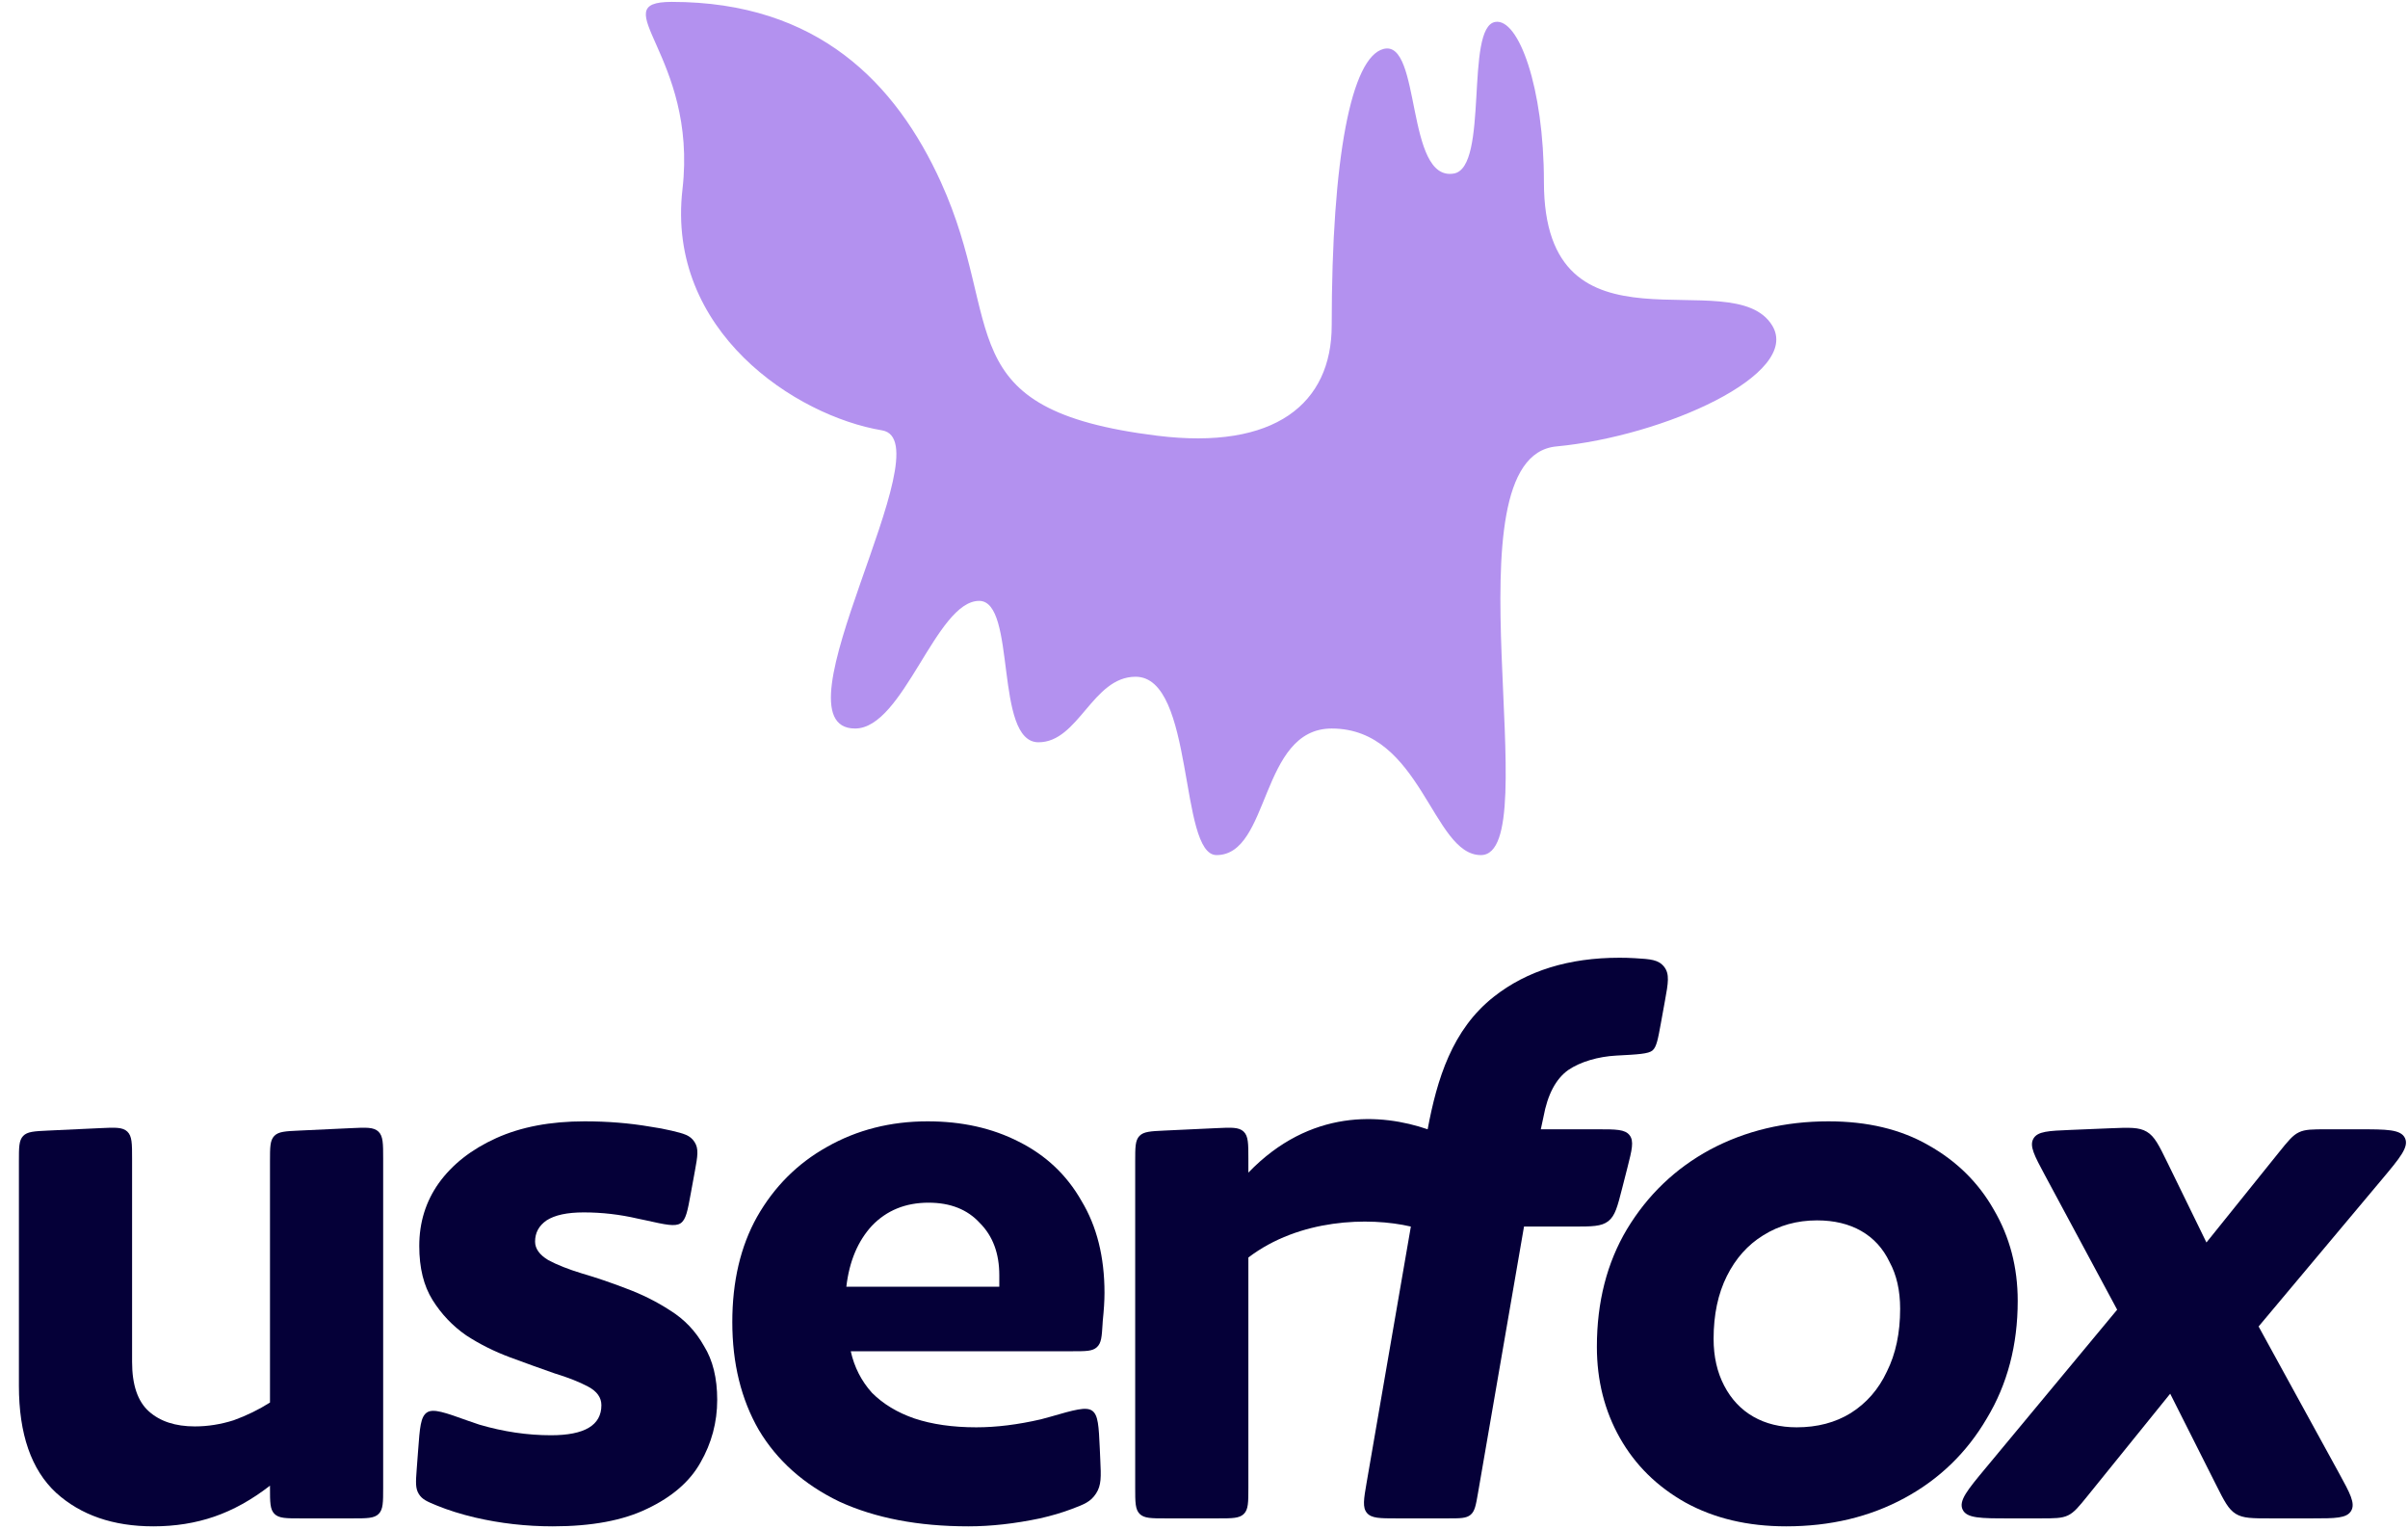 <svg width="115" height="73" viewBox="0 0 115 73" fill="none" xmlns="http://www.w3.org/2000/svg">
<g id="Logo">
<path id="Vector 38" d="M66.078 2.336C64.538 2.724 63.599 7.506 63.599 15.537C63.599 19.269 60.888 21.5 55.264 20.803C45.191 19.556 48.05 15.537 44.933 8.69C42.79 3.983 39.064 0.09 32.082 0.09C28.729 0.09 33.33 2.647 32.593 9.04C31.812 15.813 38.003 19.86 42.125 20.547C45.191 21.059 36.715 34.783 40.837 34.783C43.156 34.783 44.701 28.689 46.762 28.689C48.566 28.689 47.464 35.44 49.596 35.44C51.516 35.44 52.172 32.311 54.233 32.311C57.067 32.311 56.294 40.826 58.098 40.826C60.674 40.826 60.159 34.783 63.599 34.783C67.888 34.783 68.403 40.826 70.722 40.826C73.965 40.826 68.918 21.826 74.328 21.315C79.458 20.83 86.064 17.868 84.633 15.537C82.727 12.432 73.734 17.479 73.734 8.69C73.734 4.181 72.525 0.857 71.409 1.047C69.949 1.296 71.118 7.992 69.433 8.285C67.115 8.69 67.888 1.88 66.078 2.336Z" fill="#B391EF"/>
<g id="userfox">
<path d="M16.769 53.863C17.487 53.829 17.846 53.812 18.073 54.028C18.299 54.244 18.299 54.604 18.299 55.323L18.299 71.034C18.299 71.723 18.299 72.067 18.085 72.281C17.871 72.495 17.526 72.495 16.837 72.495L14.356 72.495C13.667 72.495 13.322 72.495 13.108 72.281C12.894 72.067 12.894 71.723 12.894 71.034L12.894 70.933C12.022 71.609 11.135 72.101 10.234 72.411C9.334 72.721 8.363 72.875 7.321 72.875C5.407 72.875 3.859 72.341 2.677 71.271C1.494 70.173 0.903 68.47 0.903 66.162L0.903 55.439C0.903 54.779 0.903 54.449 1.105 54.237C1.308 54.025 1.637 54.01 2.297 53.979L4.778 53.863C5.496 53.829 5.855 53.812 6.081 54.028C6.308 54.244 6.308 54.604 6.308 55.323L6.308 65.022C6.308 66.12 6.575 66.908 7.11 67.386C7.645 67.865 8.377 68.104 9.306 68.104C9.925 68.104 10.544 68.006 11.163 67.809C11.783 67.584 12.36 67.302 12.894 66.964L12.894 55.439C12.894 54.779 12.894 54.449 13.097 54.237C13.299 54.025 13.628 54.01 14.288 53.979L16.769 53.863Z" fill="#050038"/>
<path d="M32.072 53.984C32.662 54.126 32.957 54.197 33.168 54.522C33.38 54.847 33.316 55.2 33.187 55.906L32.99 56.98C32.838 57.816 32.761 58.233 32.502 58.405C32.242 58.577 31.774 58.472 30.838 58.263C30.712 58.234 30.584 58.208 30.452 58.182C29.608 57.985 28.749 57.886 27.876 57.886C27.088 57.886 26.497 58.013 26.103 58.267C25.737 58.52 25.554 58.858 25.554 59.28C25.554 59.618 25.765 59.913 26.188 60.166C26.61 60.392 27.145 60.603 27.792 60.8C28.468 60.997 29.171 61.236 29.903 61.518C30.663 61.799 31.367 62.151 32.014 62.573C32.69 62.995 33.224 63.558 33.619 64.262C34.041 64.938 34.252 65.796 34.252 66.838C34.252 67.907 33.984 68.906 33.45 69.835C32.943 70.736 32.099 71.468 30.916 72.031C29.762 72.594 28.256 72.875 26.399 72.875C25.132 72.875 23.893 72.735 22.683 72.453C22.005 72.292 21.401 72.102 20.871 71.885C20.402 71.693 20.167 71.597 20 71.328C19.834 71.059 19.856 70.763 19.899 70.173L19.969 69.24C20.048 68.17 20.087 67.635 20.392 67.437C20.695 67.24 21.251 67.439 22.362 67.838C22.534 67.9 22.711 67.96 22.894 68.02C24.048 68.358 25.188 68.526 26.314 68.526C27.919 68.526 28.721 68.048 28.721 67.091C28.721 66.725 28.51 66.429 28.087 66.204C27.665 65.979 27.13 65.768 26.483 65.571C25.836 65.346 25.132 65.092 24.372 64.811C23.612 64.529 22.908 64.178 22.261 63.755C21.613 63.305 21.079 62.742 20.656 62.066C20.234 61.391 20.023 60.532 20.023 59.491C20.023 58.365 20.333 57.366 20.952 56.493C21.599 55.593 22.514 54.875 23.696 54.34C24.879 53.805 26.286 53.538 27.919 53.538C29.016 53.538 30.058 53.622 31.043 53.791C31.412 53.844 31.754 53.908 32.072 53.984Z" fill="#050038"/>
<path d="M52.655 63.231C52.618 63.823 52.6 64.119 52.389 64.317C52.178 64.515 51.868 64.515 51.247 64.515L40.63 64.515C40.799 65.275 41.137 65.937 41.644 66.5C42.179 67.035 42.854 67.443 43.67 67.724C44.515 68.006 45.5 68.147 46.626 68.147C47.583 68.147 48.61 68.02 49.708 67.766C49.861 67.727 50.009 67.687 50.154 67.645C51.3 67.314 51.873 67.149 52.161 67.356C52.45 67.562 52.474 68.094 52.523 69.157L52.547 69.697C52.585 70.508 52.603 70.914 52.343 71.31C52.083 71.707 51.783 71.82 51.184 72.047C50.729 72.219 50.223 72.369 49.666 72.495C48.456 72.749 47.316 72.875 46.246 72.875C43.853 72.875 41.799 72.481 40.082 71.693C38.393 70.877 37.112 69.737 36.239 68.273C35.395 66.809 34.973 65.092 34.973 63.122C34.973 61.18 35.367 59.505 36.155 58.098C36.971 56.662 38.083 55.55 39.49 54.762C40.926 53.946 42.53 53.538 44.304 53.538C45.936 53.538 47.386 53.861 48.653 54.509C49.947 55.156 50.947 56.099 51.65 57.338C52.382 58.548 52.748 60.012 52.748 61.729C52.748 62.095 52.72 62.545 52.664 63.08C52.661 63.13 52.658 63.181 52.655 63.231ZM44.346 57.422C43.248 57.422 42.347 57.788 41.644 58.52C40.968 59.252 40.56 60.223 40.419 61.433L47.724 61.433C47.724 61.377 47.724 61.292 47.724 61.18C47.724 61.039 47.724 60.941 47.724 60.884C47.724 59.843 47.414 59.012 46.795 58.393C46.204 57.746 45.388 57.422 44.346 57.422Z" fill="#050038"/>
<path d="M76.263 64.304C76.263 62.165 76.742 60.293 77.699 58.689C78.684 57.056 80.007 55.789 81.668 54.889C83.357 53.988 85.243 53.538 87.326 53.538C89.183 53.538 90.774 53.918 92.097 54.678C93.448 55.438 94.489 56.465 95.221 57.76C95.981 59.055 96.361 60.504 96.361 62.109C96.361 64.22 95.869 66.092 94.883 67.724C93.927 69.357 92.618 70.624 90.957 71.524C89.296 72.425 87.41 72.875 85.299 72.875C83.469 72.875 81.865 72.495 80.486 71.735C79.135 70.975 78.093 69.948 77.361 68.653C76.629 67.358 76.263 65.909 76.263 64.304ZM81.837 63.924C81.837 64.769 82.006 65.515 82.344 66.162C82.681 66.809 83.146 67.302 83.737 67.64C84.328 67.978 85.018 68.147 85.806 68.147C86.791 68.147 87.649 67.921 88.381 67.471C89.141 66.992 89.718 66.331 90.112 65.487C90.535 64.642 90.746 63.643 90.746 62.489C90.746 61.616 90.577 60.87 90.239 60.251C89.929 59.603 89.479 59.111 88.888 58.773C88.297 58.435 87.593 58.267 86.777 58.267C85.82 58.267 84.961 58.506 84.201 58.984C83.469 59.435 82.892 60.082 82.47 60.926C82.048 61.771 81.837 62.77 81.837 63.924Z" fill="#050038"/>
<path d="M112.627 53.918C113.982 53.918 114.66 53.918 114.856 54.34C115.053 54.761 114.618 55.281 113.747 56.319L107.865 63.333L111.703 70.331C112.232 71.296 112.496 71.778 112.284 72.137C112.072 72.495 111.522 72.495 110.421 72.495L108.442 72.495C107.565 72.495 107.127 72.495 106.775 72.278C106.422 72.061 106.225 71.669 105.831 70.887L103.643 66.542L99.707 71.41C99.276 71.943 99.06 72.21 98.762 72.353C98.463 72.495 98.12 72.495 97.434 72.495L95.948 72.495C94.601 72.495 93.927 72.495 93.73 72.075C93.532 71.655 93.963 71.136 94.824 70.1L101.11 62.531L97.654 56.1C97.159 55.177 96.91 54.716 97.111 54.364C97.311 54.013 97.835 53.991 98.882 53.948L100.763 53.87C101.689 53.832 102.152 53.812 102.526 54.035C102.9 54.258 103.104 54.675 103.511 55.508L105.374 59.322L108.845 55.008C109.277 54.472 109.492 54.204 109.792 54.061C110.091 53.918 110.435 53.918 111.123 53.918L112.627 53.918Z" fill="#050038"/>
<path d="M59.619 60.04L59.619 71.034C59.619 71.723 59.619 72.067 59.405 72.281C59.191 72.495 58.846 72.495 58.157 72.495L55.676 72.495C54.987 72.495 54.643 72.495 54.428 72.281C54.214 72.067 54.214 71.723 54.214 71.034L54.214 55.439C54.214 54.779 54.214 54.449 54.416 54.237C54.619 54.025 54.948 54.01 55.608 53.979L58.089 53.863C58.807 53.829 59.166 53.812 59.393 54.028C59.619 54.244 59.619 54.604 59.619 55.323L59.619 55.986C62.578 52.925 65.962 53.157 68.181 53.918C68.63 51.522 69.348 49.155 71.348 47.584C72.924 46.346 74.922 45.727 77.343 45.727C77.583 45.727 77.827 45.733 78.071 45.748C78.827 45.793 79.205 45.816 79.476 46.161C79.746 46.505 79.669 46.931 79.514 47.781L79.318 48.862C79.182 49.609 79.114 49.983 78.923 50.151C78.733 50.319 78.219 50.345 77.191 50.399C76.341 50.444 75.482 50.688 74.894 51.089C74.303 51.511 73.909 52.257 73.712 53.327L73.585 53.918L76.307 53.918C77.172 53.918 77.605 53.918 77.824 54.2C78.044 54.482 77.937 54.901 77.724 55.74L77.472 56.727C77.248 57.608 77.136 58.049 76.806 58.306C76.476 58.562 76.021 58.562 75.112 58.562L72.783 58.562L70.586 71.282C70.486 71.862 70.436 72.152 70.232 72.323C70.028 72.495 69.734 72.495 69.146 72.495L66.708 72.495C65.903 72.495 65.5 72.495 65.281 72.235C65.062 71.975 65.13 71.578 65.267 70.785L67.379 58.562C65.373 58.094 62.046 58.19 59.619 60.04Z" fill="#050038"/>
</g>
</g>
</svg>
